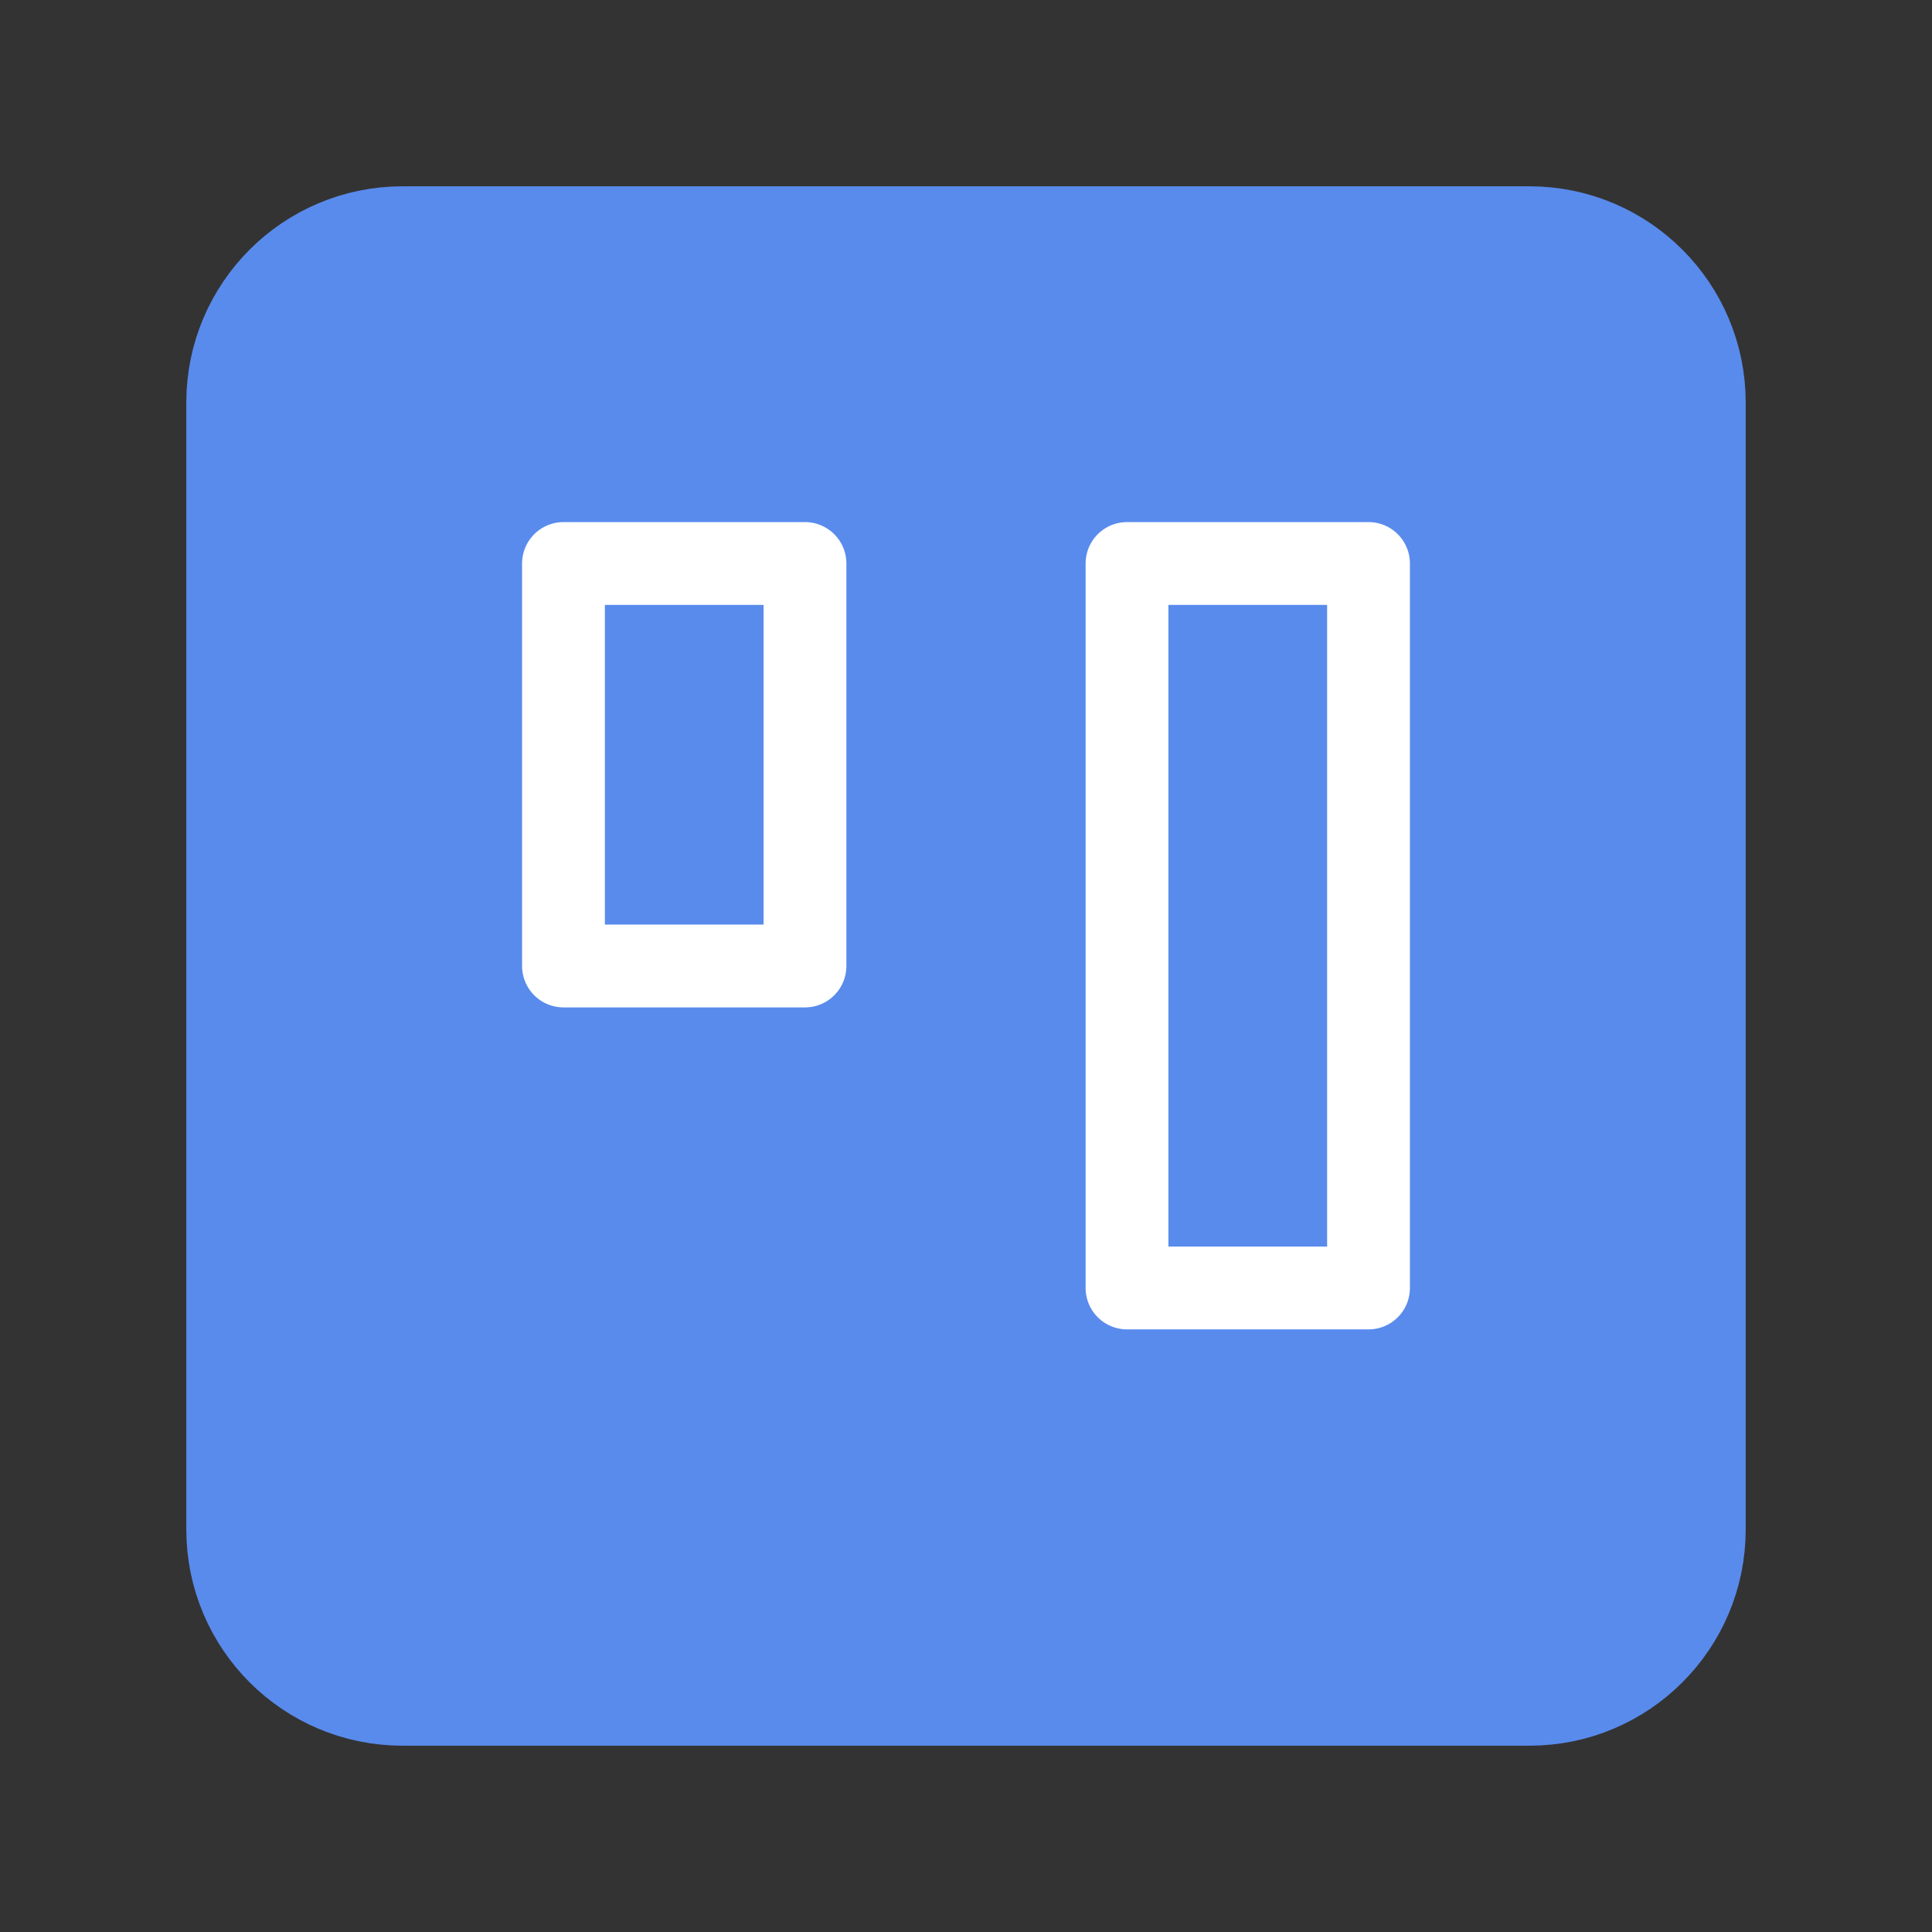<svg width="35" height="35" viewBox="0 0 35 35" fill="none" xmlns="http://www.w3.org/2000/svg">
<rect x="0" y="0" width="35" height="35" fill="#333333" stroke="none"/>
<path d="M7.292 4.375H27.708C29.319 4.375 30.625 5.681 30.625 7.292V27.708C30.625 29.319 29.319 30.625 27.708 30.625H7.292C5.681 30.625 4.375 29.319 4.375 27.708V7.292C4.375 5.681 5.681 4.375 7.292 4.375Z" fill="#598BED" stroke="#598BED" stroke-width="2" stroke-linecap="round" stroke-linejoin="round"/>
<path d="M20.417 10.208H24.792V23.333H20.417V10.208Z" fill="#598BED" stroke="white" stroke-width="1.5" stroke-linecap="round" stroke-linejoin="round"/>
<path d="M10.208 10.208H14.583V17.5H10.208V10.208Z" fill="#598BED" stroke="white" stroke-width="1.5" stroke-linecap="round" stroke-linejoin="round"/>
</svg>
